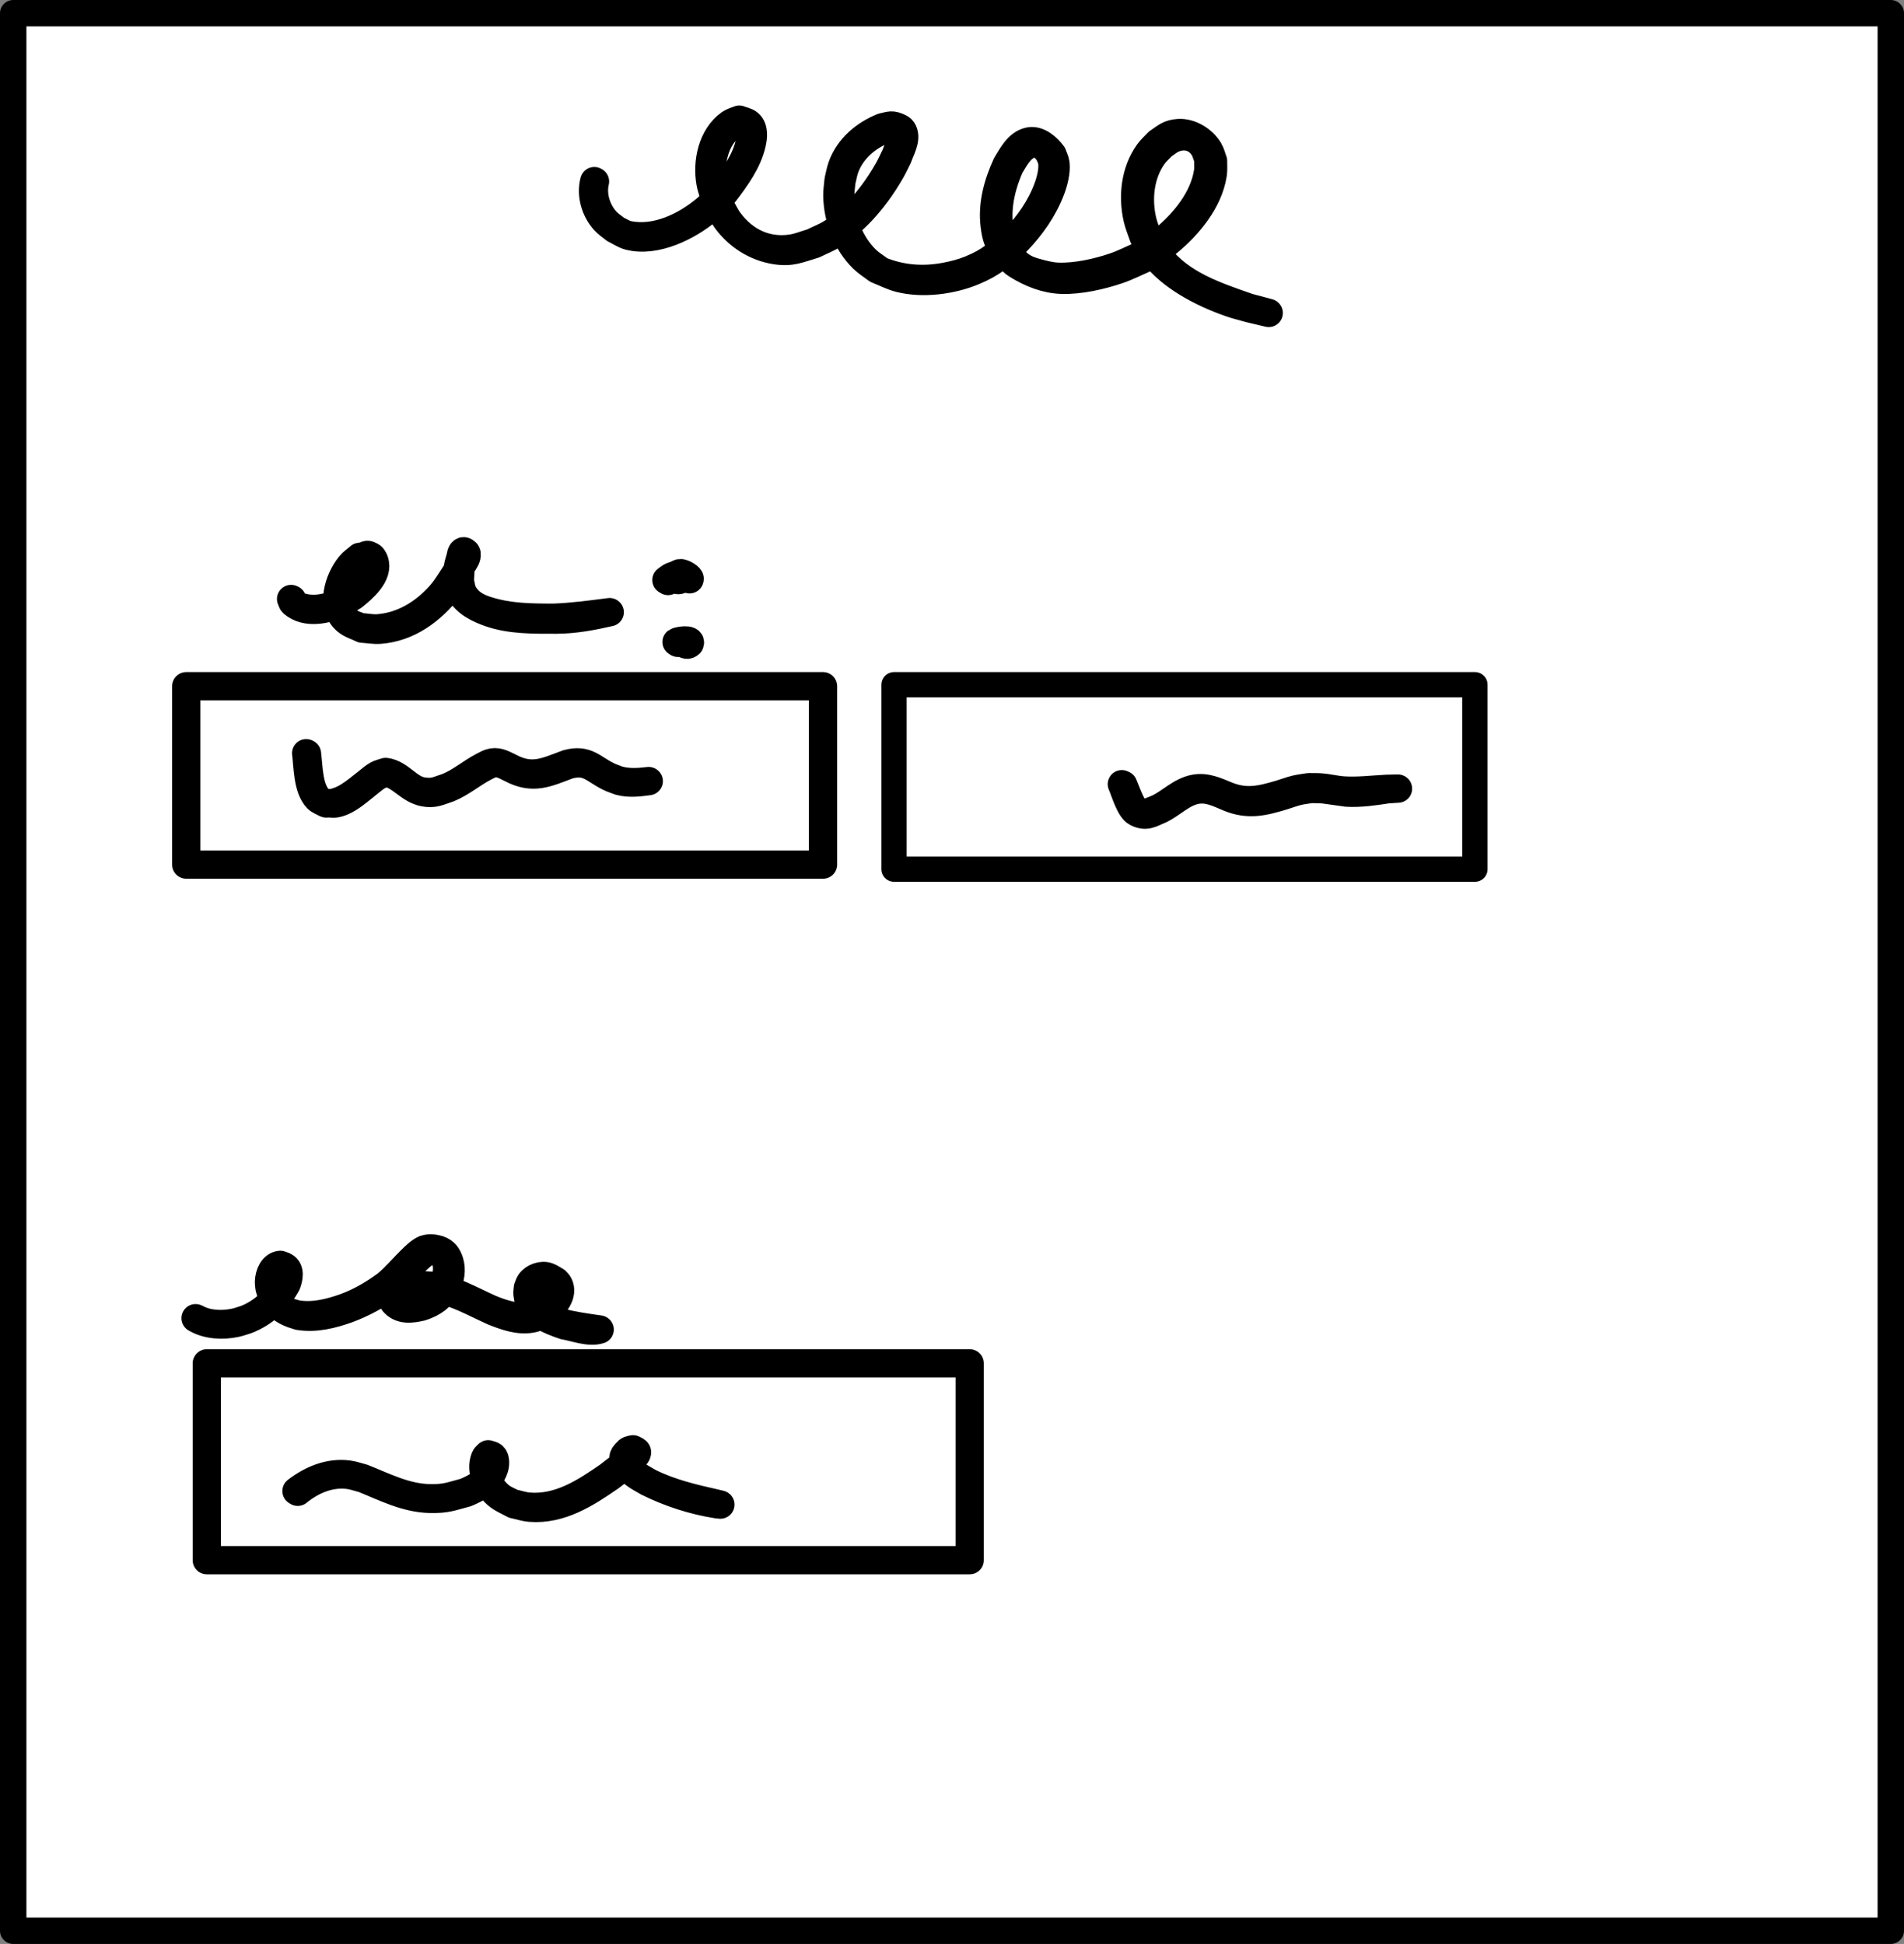 <?xml version="1.0" encoding="UTF-8" standalone="no"?>
<!-- Created with Inkscape (http://www.inkscape.org/) -->

<svg
   width="939.138"
   height="959.023"
   viewBox="0 0 248.48 253.741"
   version="1.1"
   id="svg1"
   xml:space="preserve"
   xmlns="http://www.w3.org/2000/svg"
   xmlns:svg="http://www.w3.org/2000/svg"><rect x="0" y="0" width="248.48" height="253.741" fill="#808080" stroke="none"/><defs
     id="defs1" /><g
     id="layer1"
     transform="translate(-130.255,-39.204)"><rect
       style="font-variation-settings:'opsz' 32;fill:#ffffff;fill-opacity:1;stroke:#000000;stroke-width:3.447;stroke-linecap:square;stroke-linejoin:round;stroke-miterlimit:5.4;stroke-dasharray:none;stroke-opacity:1;paint-order:markers stroke fill"
       id="rect14"
       width="245.033"
       height="250.294"
       x="131.979"
       y="40.928" /><path
       style="font-variation-settings:'opsz' 32;fill:#ffffff;fill-opacity:1;stroke:#000000;stroke-width:3.687;stroke-linecap:square;stroke-linejoin:round;stroke-miterlimit:5.4;stroke-dasharray:none;stroke-opacity:1;paint-order:markers stroke fill"
       id="path15"
       d="m 207.815,62.843 c -0.479,1.764 0.114,3.799 1.338,5.154 0.386,0.428 0.884,0.74 1.326,1.11 0.635,0.302 1.223,0.734 1.905,0.905 3.457,0.869 7.701,-1.259 10.25,-3.417 0.807,-0.683 1.47,-1.518 2.206,-2.277 1.465,-1.938 2.991,-3.994 3.535,-6.422 0.169,-0.753 0.321,-1.92 -0.385,-2.544 -0.341,-0.301 -0.837,-0.354 -1.255,-0.532 -0.402,0.174 -0.847,0.269 -1.205,0.521 -2.352,1.664 -3.035,5.041 -2.557,7.709 0.159,0.885 0.529,1.719 0.794,2.579 0.439,0.772 0.791,1.6 1.318,2.315 1.522,2.065 3.824,3.521 6.374,3.92 2.116,0.331 3.023,-0.194 5.051,-0.785 0.858,-0.43 1.766,-0.773 2.575,-1.289 3.12,-1.993 5.61,-5.102 7.439,-8.278 0.336,-0.583 0.611,-1.199 0.916,-1.799 0.304,-0.939 1.156,-2.292 0.673,-3.355 -0.09,-0.199 -0.263,-0.372 -0.461,-0.465 -1.046,-0.493 -1.187,-0.303 -2.208,-0.088 -2.333,0.941 -4.388,2.665 -5.282,5.084 -0.218,0.589 -0.312,1.216 -0.468,1.824 -0.054,0.681 -0.176,1.36 -0.163,2.043 0.056,2.969 1.209,6.109 3.362,8.203 0.555,0.54 1.227,0.944 1.841,1.416 0.974,0.379 1.91,0.879 2.923,1.137 3.007,0.767 6.743,0.28 9.582,-0.893 2.7,-1.115 3.471,-2.035 5.659,-3.861 1.926,-1.992 3.533,-4.253 4.511,-6.861 0.357,-0.951 0.712,-2.286 0.589,-3.343 -0.048,-0.408 -0.26,-0.78 -0.389,-1.17 -0.627,-0.873 -1.838,-1.977 -3.035,-1.729 -1.47,0.304 -2.265,1.914 -2.953,3.037 -1.136,2.478 -1.901,5.192 -1.556,7.944 0.226,1.801 0.497,2.064 1.244,3.668 0.573,0.494 1.075,1.083 1.717,1.482 1.75,1.085 3.722,1.876 5.809,1.942 2.327,0.074 5.191,-0.579 7.356,-1.322 1.202,-0.413 2.337,-1 3.505,-1.501 1,-0.703 2.057,-1.33 2.999,-2.108 2.658,-2.194 5.277,-5.342 5.831,-8.86 0.089,-0.565 0.027,-1.144 0.041,-1.716 -0.184,-0.475 -0.291,-0.987 -0.552,-1.424 -0.776,-1.303 -2.431,-2.334 -3.974,-2.228 -1.26,0.087 -1.623,0.536 -2.657,1.221 -0.409,0.445 -0.875,0.844 -1.228,1.335 -1.768,2.462 -2.114,5.722 -1.444,8.621 0.186,0.806 0.52,1.571 0.78,2.356 0.417,0.714 0.757,1.478 1.25,2.141 2.317,3.117 6.467,5.224 10.046,6.482 0.842,0.296 1.714,0.497 2.57,0.745 0.824,0.195 1.647,0.39 2.471,0.585 0,0 -0.016,-0.012 -0.016,-0.012 v 0 c -0.873,-0.233 -1.745,-0.466 -2.618,-0.699 -4.291,-1.495 -8.931,-3.009 -11.787,-6.805 -0.497,-0.66 -0.843,-1.421 -1.264,-2.131 -0.264,-0.782 -0.602,-1.543 -0.792,-2.347 -0.681,-2.875 -0.351,-6.125 1.41,-8.568 0.35,-0.486 0.814,-0.879 1.221,-1.319 0.442,-0.286 0.845,-0.645 1.326,-0.859 1.548,-0.687 3.16,-0.256 4.05,1.178 0.266,0.429 0.381,0.935 0.572,1.402 -0.006,0.57 0.064,1.145 -0.018,1.709 -0.511,3.508 -3.107,6.669 -5.752,8.852 -0.94,0.775 -1.998,1.396 -2.996,2.094 -1.166,0.498 -2.299,1.085 -3.499,1.494 -2.199,0.748 -5.013,1.371 -7.369,1.276 -0.972,-0.039 -1.927,-0.297 -2.865,-0.555 -0.607,-0.167 -1.214,-0.381 -1.747,-0.714 -0.636,-0.397 -1.147,-0.967 -1.72,-1.45 -0.276,-0.575 -0.616,-1.124 -0.828,-1.725 -1.162,-3.289 -0.468,-6.847 0.899,-9.944 0.682,-1.114 1.466,-2.705 2.938,-2.979 0.322,-0.06 0.656,0.046 0.973,0.128 0.174,0.045 0.346,0.126 0.48,0.247 0.278,0.25 0.491,0.565 0.737,0.847 0.137,0.387 0.358,0.754 0.412,1.161 0.141,1.054 -0.201,2.394 -0.548,3.345 -0.953,2.612 -2.545,4.875 -4.464,6.867 -2.205,1.838 -2.933,2.724 -5.655,3.843 -1.051,0.432 -2.165,0.714 -3.281,0.924 -2.909,0.547 -5.735,0.333 -8.478,-0.776 -0.615,-0.468 -1.287,-0.869 -1.844,-1.405 -2.155,-2.079 -3.332,-5.223 -3.402,-8.185 -0.016,-0.681 0.105,-1.359 0.157,-2.039 0.153,-0.606 0.244,-1.231 0.46,-1.818 0.886,-2.418 2.943,-4.129 5.286,-5.036 0.345,-0.066 0.694,-0.118 1.036,-0.199 0.134,-0.032 0.259,-0.184 0.389,-0.138 1.443,0.505 0.124,3.081 -0.12,3.806 -0.299,0.602 -0.566,1.221 -0.897,1.806 -1.801,3.188 -4.28,6.297 -7.407,8.276 -0.811,0.514 -1.721,0.852 -2.581,1.278 -0.88,0.251 -1.735,0.617 -2.64,0.753 -3.331,0.503 -6.2,-0.882 -8.182,-3.551 -0.529,-0.713 -0.883,-1.54 -1.325,-2.31 -0.266,-0.857 -0.639,-1.688 -0.799,-2.571 -0.472,-2.612 0.201,-6.064 2.536,-7.673 0.356,-0.246 0.801,-0.327 1.202,-0.491 0.217,0.055 0.493,0.008 0.652,0.166 0.71,0.708 0.625,1.647 0.437,2.541 -0.512,2.433 -2.026,4.497 -3.48,6.44 -0.732,0.759 -1.391,1.595 -2.195,2.277 -2.709,2.298 -6.595,4.177 -10.241,3.393 -0.531,-0.114 -0.993,-0.441 -1.489,-0.662 -0.448,-0.37 -0.951,-0.683 -1.344,-1.111 -1.249,-1.358 -1.883,-3.396 -1.452,-5.193 z" /><rect
       style="font-variation-settings:'opsz' 32;fill:#ffffff;fill-opacity:1;stroke:#000000;stroke-width:3.687;stroke-linecap:square;stroke-linejoin:round;stroke-miterlimit:5.4;stroke-dasharray:none;stroke-opacity:1;paint-order:markers stroke fill"
       id="rect16"
       width="83.102"
       height="23.285"
       x="154.561"
       y="128.773" /><rect
       style="font-variation-settings:'opsz' 32;fill:#ffffff;fill-opacity:1;stroke:#000000;stroke-width:3.687;stroke-linecap:square;stroke-linejoin:round;stroke-miterlimit:5.4;stroke-dasharray:none;stroke-opacity:1;paint-order:markers stroke fill"
       id="rect18"
       width="99.562"
       height="25.693"
       x="157.243"
       y="217.161" /><rect
       style="font-variation-settings:'opsz' 32;fill:#ffffff;fill-opacity:1;stroke:#000000;stroke-width:3.3;stroke-linecap:square;stroke-linejoin:round;stroke-miterlimit:5.4;stroke-dasharray:none;stroke-opacity:1;paint-order:markers stroke fill"
       id="rect20"
       width="75.813"
       height="24.073"
       x="246.928"
       y="128.58" /><path
       style="font-variation-settings:'opsz' 32;fill:#ffffff;fill-opacity:1;stroke:#000000;stroke-width:3.687;stroke-linecap:square;stroke-linejoin:round;stroke-miterlimit:5.4;stroke-dasharray:none;stroke-opacity:1;paint-order:markers stroke fill"
       id="path22"
       d="m 168.243,117.389 c 0.088,0.179 0.113,0.407 0.264,0.537 1.682,1.447 4.308,0.871 6.125,0.075 0.605,-0.265 1.151,-0.651 1.726,-0.976 1.169,-0.946 3.401,-2.779 2.743,-4.611 -0.095,-0.265 -0.265,-0.578 -0.536,-0.651 -0.445,-0.121 -0.918,0.089 -1.377,0.133 -0.416,0.369 -0.897,0.675 -1.248,1.107 -1.488,1.836 -2.634,5.357 -0.471,7.212 0.583,0.5 1.368,0.699 2.051,1.048 0.778,0.047 1.557,0.203 2.333,0.141 3.708,-0.295 6.702,-2.525 8.921,-5.369 0.468,-0.6 0.846,-1.265 1.269,-1.897 -0.123,-0.859 1.227,-1.698 1.106,-2.646 -0.024,-0.191 -0.323,-0.408 -0.488,-0.309 -0.246,0.148 -0.24,0.524 -0.325,0.798 -0.423,1.372 -0.336,1.412 -0.444,2.908 0.146,0.542 0.16,1.139 0.438,1.626 0.803,1.409 2.387,2.157 3.827,2.667 2.739,0.97 5.858,0.904 8.712,0.904 2.365,-0.008 4.668,-0.446 6.959,-0.971 0,0 -0.016,-0.011 -0.016,-0.011 v 0 c -2.423,0.311 -4.847,0.64 -7.291,0.729 -2.982,-0.002 -5.834,-0.018 -8.716,-0.932 -1.296,-0.411 -2.353,-0.975 -3.07,-2.194 -0.286,-0.485 -0.311,-1.083 -0.467,-1.624 0.09,-1.492 -0.007,-1.538 0.43,-2.9 0.08,-0.249 0.293,-0.456 0.317,-0.717 0.009,-0.097 -0.185,-0.261 -0.234,-0.177 -0.179,0.308 -0.138,0.703 -0.265,1.036 -0.215,0.564 -0.505,1.097 -0.757,1.645 -1.079,1.648 -1.492,2.474 -2.978,3.877 -1.979,1.868 -4.431,3.166 -7.184,3.367 -0.778,0.057 -1.557,-0.106 -2.336,-0.16 -0.5,-0.238 -1.089,-0.343 -1.5,-0.713 -2.127,-1.916 -1.201,-5.308 0.391,-7.208 0.357,-0.426 0.851,-0.715 1.276,-1.073 0.285,-0.14 0.541,-0.47 0.854,-0.419 0.653,0.105 0.721,1.286 0.665,1.654 -0.142,0.933 -0.737,1.775 -1.363,2.437 -0.417,0.441 -0.916,0.796 -1.374,1.195 -0.572,0.326 -1.114,0.714 -1.717,0.978 -1.597,0.699 -3.387,1.049 -5.077,0.5 -0.274,-0.089 -0.546,-0.218 -0.759,-0.413 -0.152,-0.139 -0.193,-0.364 -0.289,-0.546 z" /><path
       style="font-variation-settings:'opsz' 32;fill:#ffffff;fill-opacity:1;stroke:#000000;stroke-width:3.687;stroke-linecap:square;stroke-linejoin:round;stroke-miterlimit:5.4;stroke-dasharray:none;stroke-opacity:1;paint-order:markers stroke fill"
       id="path23"
       d="m 170.21,137.513 c 0.227,1.748 0.168,4.556 1.446,5.899 0.271,0.284 0.675,0.402 1.012,0.603 0.49,0.016 0.99,0.146 1.471,0.049 1.568,-0.317 3.068,-1.797 4.293,-2.735 0.393,-0.301 0.762,-0.641 1.195,-0.878 0.345,-0.189 0.744,-0.257 1.116,-0.385 1.891,0.405 2.898,2.177 4.844,2.569 1.304,0.263 1.993,-0.155 3.215,-0.556 1.703,-0.693 3.093,-1.941 4.72,-2.767 0.383,-0.195 0.773,-0.417 1.199,-0.475 0.831,-0.114 1.496,0.324 2.198,0.651 2.923,1.568 4.728,0.594 7.567,-0.461 2.556,-0.653 3.253,0.621 5.331,1.632 0.41,0.199 0.849,0.332 1.273,0.499 1.281,0.354 2.545,0.177 3.832,0.009 0,0 -0.016,-0.012 -0.016,-0.012 v 0 c -1.342,0.161 -2.653,0.248 -3.979,-0.125 -0.427,-0.17 -0.866,-0.312 -1.281,-0.509 -2.081,-0.986 -2.796,-2.312 -5.35,-1.622 -2.84,1.057 -4.637,2.011 -7.557,0.446 -0.711,-0.326 -1.363,-0.755 -2.202,-0.631 -0.424,0.063 -0.809,0.289 -1.19,0.486 -1.619,0.837 -3.01,2.081 -4.719,2.762 -1.391,0.445 -1.77,0.757 -3.215,0.537 -1.894,-0.288 -2.919,-2.281 -4.823,-2.536 -0.369,0.132 -0.765,0.206 -1.108,0.397 -0.431,0.24 -0.797,0.583 -1.188,0.884 -1.651,1.272 -3.237,2.807 -5.453,2.839 -0.342,-0.2 -0.75,-0.315 -1.026,-0.599 -1.29,-1.332 -1.278,-4.164 -1.493,-5.915 z" /><path
       style="font-variation-settings:'opsz' 32;fill:#ffffff;fill-opacity:1;stroke:#000000;stroke-width:3.687;stroke-linecap:square;stroke-linejoin:round;stroke-miterlimit:5.4;stroke-dasharray:none;stroke-opacity:1;paint-order:markers stroke fill"
       id="path24"
       d="m 276.659,141.561 c 0.399,0.901 1.053,3.25 1.939,3.695 1.269,0.638 1.865,0.095 3.032,-0.37 1.633,-0.786 2.901,-2.229 4.743,-2.571 1.539,-0.286 2.903,0.412 4.267,0.987 2.568,1.057 4.521,0.547 7.072,-0.224 0.643,-0.195 1.272,-0.442 1.925,-0.6 0.57,-0.138 1.158,-0.191 1.737,-0.287 0.528,0.017 1.057,0.007 1.583,0.051 0.093,0.008 2.947,0.418 3.03,0.423 1.812,0.107 3.603,-0.17 5.387,-0.437 0.443,-0.028 0.885,-0.056 1.328,-0.084 0,0 -0.016,-0.012 -0.016,-0.012 v 0 c -0.468,0.01 -0.937,0.019 -1.405,0.029 -1.88,0.095 -3.791,0.336 -5.675,0.218 -1.009,-0.063 -1.998,-0.327 -3.007,-0.399 -0.52,-0.037 -1.043,-0.018 -1.564,-0.028 -0.576,0.1 -1.16,0.16 -1.728,0.299 -0.652,0.161 -1.28,0.408 -1.924,0.6 -2.542,0.758 -4.515,1.24 -7.066,0.195 -1.348,-0.549 -2.681,-1.196 -4.189,-0.897 -1.835,0.363 -3.099,1.805 -4.744,2.571 -0.144,0.054 -1.963,0.911 -2.49,0.661 -0.866,-0.412 -1.664,-2.851 -2.054,-3.737 z" /><path
       style="font-variation-settings:'opsz' 32;fill:#ffffff;fill-opacity:1;stroke:#000000;stroke-width:3.687;stroke-linecap:square;stroke-linejoin:round;stroke-miterlimit:5.4;stroke-dasharray:none;stroke-opacity:1;paint-order:markers stroke fill"
       id="path25"
       d="m 155.777,211.263 c 1.53,0.911 3.537,1.002 5.25,0.637 0.478,-0.102 0.937,-0.278 1.405,-0.417 2.317,-0.903 4.072,-2.556 5.236,-4.722 0.255,-0.659 0.523,-1.807 -0.282,-2.245 -0.176,-0.096 -0.374,-0.146 -0.56,-0.218 -0.984,0.101 -1.433,1.291 -1.465,2.164 -0.01,0.27 0.039,0.539 0.059,0.809 0.577,2.213 1.64,3.067 3.808,3.694 2.198,0.365 4.364,-0.19 6.423,-0.925 1.942,-0.733 3.773,-1.715 5.443,-2.945 1.194,-0.954 2.182,-2.119 3.276,-3.178 0.535,-0.51 1.068,-1.062 1.76,-1.353 0.587,-0.174 1.175,-0.103 1.75,0.071 0.073,0.038 0.287,0.159 0.218,0.113 -0.083,-0.055 -0.163,-0.149 -0.262,-0.142 -0.044,0.003 0.099,0.005 0.32,0.398 0.147,0.261 0.177,0.388 0.277,0.674 0.344,1.096 0.125,2.136 -0.284,3.175 -0.795,1.452 -1.766,2.141 -3.326,2.64 -0.741,0.127 -2.233,0.484 -2.892,-0.087 -0.052,-0.045 0.184,0.017 0.202,-0.051 0.036,-0.135 -0.053,-0.275 -0.079,-0.413 0.048,-0.15 0.05,-0.324 0.142,-0.451 0.137,-0.188 0.328,-0.333 0.521,-0.462 1.35,-0.902 2.8,-0.786 4.339,-0.645 2.734,0.481 5.158,1.914 7.667,3.028 1.511,0.594 3.207,1.215 4.868,0.915 0.937,-0.17 1.266,-0.463 2.055,-0.938 0.901,-0.772 2.198,-2.213 1.52,-3.526 -0.085,-0.165 -0.235,-0.288 -0.352,-0.432 -0.344,-0.191 -0.668,-0.426 -1.033,-0.572 -0.785,-0.313 -1.885,0.084 -2.346,0.767 -0.136,0.201 -0.191,0.446 -0.286,0.669 -0.017,0.276 -0.078,0.553 -0.052,0.828 0.224,2.411 2.839,3.421 4.802,4.089 1.346,0.219 3.262,0.993 4.619,0.537 0,0 -0.016,-0.012 -0.016,-0.012 v 0 c -1.712,-0.245 -3.433,-0.479 -5.108,-0.919 -0.468,-0.164 -0.945,-0.301 -1.403,-0.491 -1.533,-0.637 -2.49,-2.074 -2.29,-3.723 0.089,-0.217 0.138,-0.456 0.267,-0.651 0.363,-0.547 1.048,-0.824 1.686,-0.813 0.593,0.01 0.689,0.308 0.589,0.048 0.121,0.137 0.274,0.251 0.364,0.41 0.721,1.27 -0.572,2.721 -1.446,3.476 -0.314,0.189 -0.608,0.416 -0.942,0.567 -1.934,0.876 -4.083,0.174 -5.928,-0.573 -2.515,-1.119 -4.947,-2.554 -7.691,-3.023 -1.552,-0.137 -3.027,-0.246 -4.384,0.672 -0.201,0.136 -0.398,0.29 -0.541,0.487 -0.098,0.135 -0.105,0.317 -0.158,0.476 0.021,0.147 -0.029,0.326 0.064,0.442 0.936,1.162 2.386,0.948 3.66,0.654 1.569,-0.517 2.543,-1.217 3.351,-2.676 0.419,-1.044 0.65,-2.092 0.316,-3.2 -0.272,-0.808 -0.585,-1.282 -1.448,-1.589 -0.581,-0.165 -1.182,-0.229 -1.769,-0.04 -0.687,0.312 -1.22,0.861 -1.756,1.378 -1.083,1.059 -2.049,2.233 -3.215,3.208 -1.654,1.219 -3.429,2.269 -5.363,2.984 -2.055,0.73 -4.214,1.282 -6.406,0.91 -0.295,-0.087 -1.098,-0.276 -1.427,-0.502 -0.979,-0.671 -1.566,-1.721 -1.847,-2.85 -0.022,-0.269 -0.075,-0.536 -0.067,-0.806 0.02,-0.718 0.351,-1.762 1.074,-2.089 0.11,-0.05 0.24,-0.027 0.359,-0.041 0.663,-0.374 0.834,2.141 0.415,2.177 -1.114,2.18 -2.83,3.86 -5.137,4.766 -0.466,0.139 -0.923,0.316 -1.399,0.418 -1.618,0.349 -3.569,0.296 -5.039,-0.52 z" /><path
       style="font-variation-settings:'opsz' 32;fill:#ffffff;fill-opacity:1;stroke:#000000;stroke-width:3.687;stroke-linecap:square;stroke-linejoin:round;stroke-miterlimit:5.4;stroke-dasharray:none;stroke-opacity:1;paint-order:markers stroke fill"
       id="path26"
       d="m 217.439,115.045 c 0.082,-0.066 0.159,-0.138 0.245,-0.199 0.277,-0.197 0.661,-0.418 1.022,-0.357 0.513,0.087 0.224,0.132 0.118,0.16 -0.128,0.077 -0.134,0.111 -0.317,0.034 -0.053,-0.023 0.128,0.052 0.174,0.016 0.053,-0.042 0.014,-0.141 0.055,-0.196 0.172,-0.232 0.294,-0.22 0.551,-0.292 0.278,0.03 0.336,-10e-4 0.569,0.17 0.025,0.019 -0.098,-0.043 -0.093,-0.011 0.008,0.054 0.17,0.259 0.22,0.32 0.039,0.027 0.077,0.053 0.116,0.08 0,0 0.018,0.01 0.018,0.01 v 0 c 0.043,0.012 0.086,0.024 0.129,0.035 0.165,-0.234 -0.893,-0.866 -1.25,-0.803 -1.108,0.346 -0.575,1.102 -0.009,0.871 0.048,-0.02 0.069,-0.078 0.103,-0.116 -0.771,-0.697 -1.087,-0.453 -1.862,0.149 z" /><path
       style="font-variation-settings:'opsz' 32;fill:#ffffff;fill-opacity:1;stroke:#000000;stroke-width:3.687;stroke-linecap:square;stroke-linejoin:round;stroke-miterlimit:5.4;stroke-dasharray:none;stroke-opacity:1;paint-order:markers stroke fill"
       id="path27"
       d="m 218.721,123.116 c 0.445,-0.159 1.012,-0.377 1.471,-0.136 0.021,0.011 -0.051,-0.004 -0.068,0.012 -0.03,0.028 -0.042,0.071 -0.062,0.107 -0.177,0.165 -0.368,0.154 -0.581,0.081 0,0 -0.019,-0.007 -0.019,-0.007 v 0 c 0.277,0.179 0.52,0.3 0.797,0.04 0.336,-0.674 -1.496,-0.373 -1.714,-0.213 z" /><path
       style="font-variation-settings:'opsz' 32;fill:#ffffff;fill-opacity:1;stroke:#000000;stroke-width:3.687;stroke-linecap:square;stroke-linejoin:round;stroke-miterlimit:5.4;stroke-dasharray:none;stroke-opacity:1;paint-order:markers stroke fill"
       id="path30"
       d="m 169.109,233.927 c 1.879,-1.524 4.199,-2.513 6.66,-2.196 0.651,0.084 1.274,0.319 1.911,0.479 2.838,1.141 5.59,2.584 8.723,2.643 2.118,0.04 2.706,-0.261 4.703,-0.79 1.565,-0.656 3.099,-1.507 3.653,-3.231 0.121,-0.378 0.213,-1.198 -0.16,-1.553 -0.165,-0.157 -0.425,-0.165 -0.637,-0.248 -0.132,0.149 -0.32,0.263 -0.396,0.447 -0.723,1.745 0.391,3.932 1.775,4.979 0.599,0.453 1.31,0.735 1.964,1.102 0.714,0.15 1.415,0.394 2.143,0.451 3.962,0.31 7.31,-1.872 10.417,-4.011 1.063,-0.852 2.249,-1.588 3.17,-2.607 0.029,-0.032 0.499,-0.517 0.319,-0.729 -0.123,-0.144 -0.326,-0.193 -0.488,-0.289 -0.414,0.095 -0.547,0.068 -0.872,0.455 -0.161,0.192 -0.37,0.4 -0.374,0.65 -0.014,0.883 0.882,1.686 1.463,2.132 0.525,0.403 1.129,0.69 1.694,1.035 2.838,1.41 5.904,2.414 9.038,2.909 0.151,0.015 0.302,0.031 0.453,0.046 0,0 -0.016,-0.012 -0.016,-0.012 v 0 c -0.193,-0.047 -0.385,-0.093 -0.578,-0.14 -2.954,-0.66 -5.917,-1.359 -8.649,-2.707 -0.559,-0.34 -1.156,-0.624 -1.676,-1.021 -0.551,-0.421 -1.458,-1.237 -1.457,-2.085 5.3e-4,-0.246 0.204,-0.454 0.363,-0.642 0.324,-0.382 0.454,-0.346 0.864,-0.417 -0.145,-0.161 0.04,0.019 -0.034,0.212 -0.064,0.168 -0.181,0.314 -0.298,0.45 -0.89,1.039 -2.078,1.772 -3.127,2.629 -3.097,2.147 -6.444,4.325 -10.403,3.997 -0.729,-0.06 -1.43,-0.308 -2.146,-0.463 -0.51,-0.282 -1.071,-0.487 -1.531,-0.846 -1.368,-1.067 -2.483,-3.175 -1.77,-4.932 0.071,-0.175 0.249,-0.283 0.373,-0.425 0.673,-0.102 0.465,1.29 0.394,1.528 -0.518,1.73 -2.045,2.587 -3.598,3.248 -1.999,0.533 -2.573,0.832 -4.696,0.788 -3.121,-0.064 -5.866,-1.502 -8.699,-2.626 -0.635,-0.157 -1.256,-0.389 -1.905,-0.471 -2.474,-0.312 -4.805,0.685 -6.731,2.163 z" /></g></svg>
